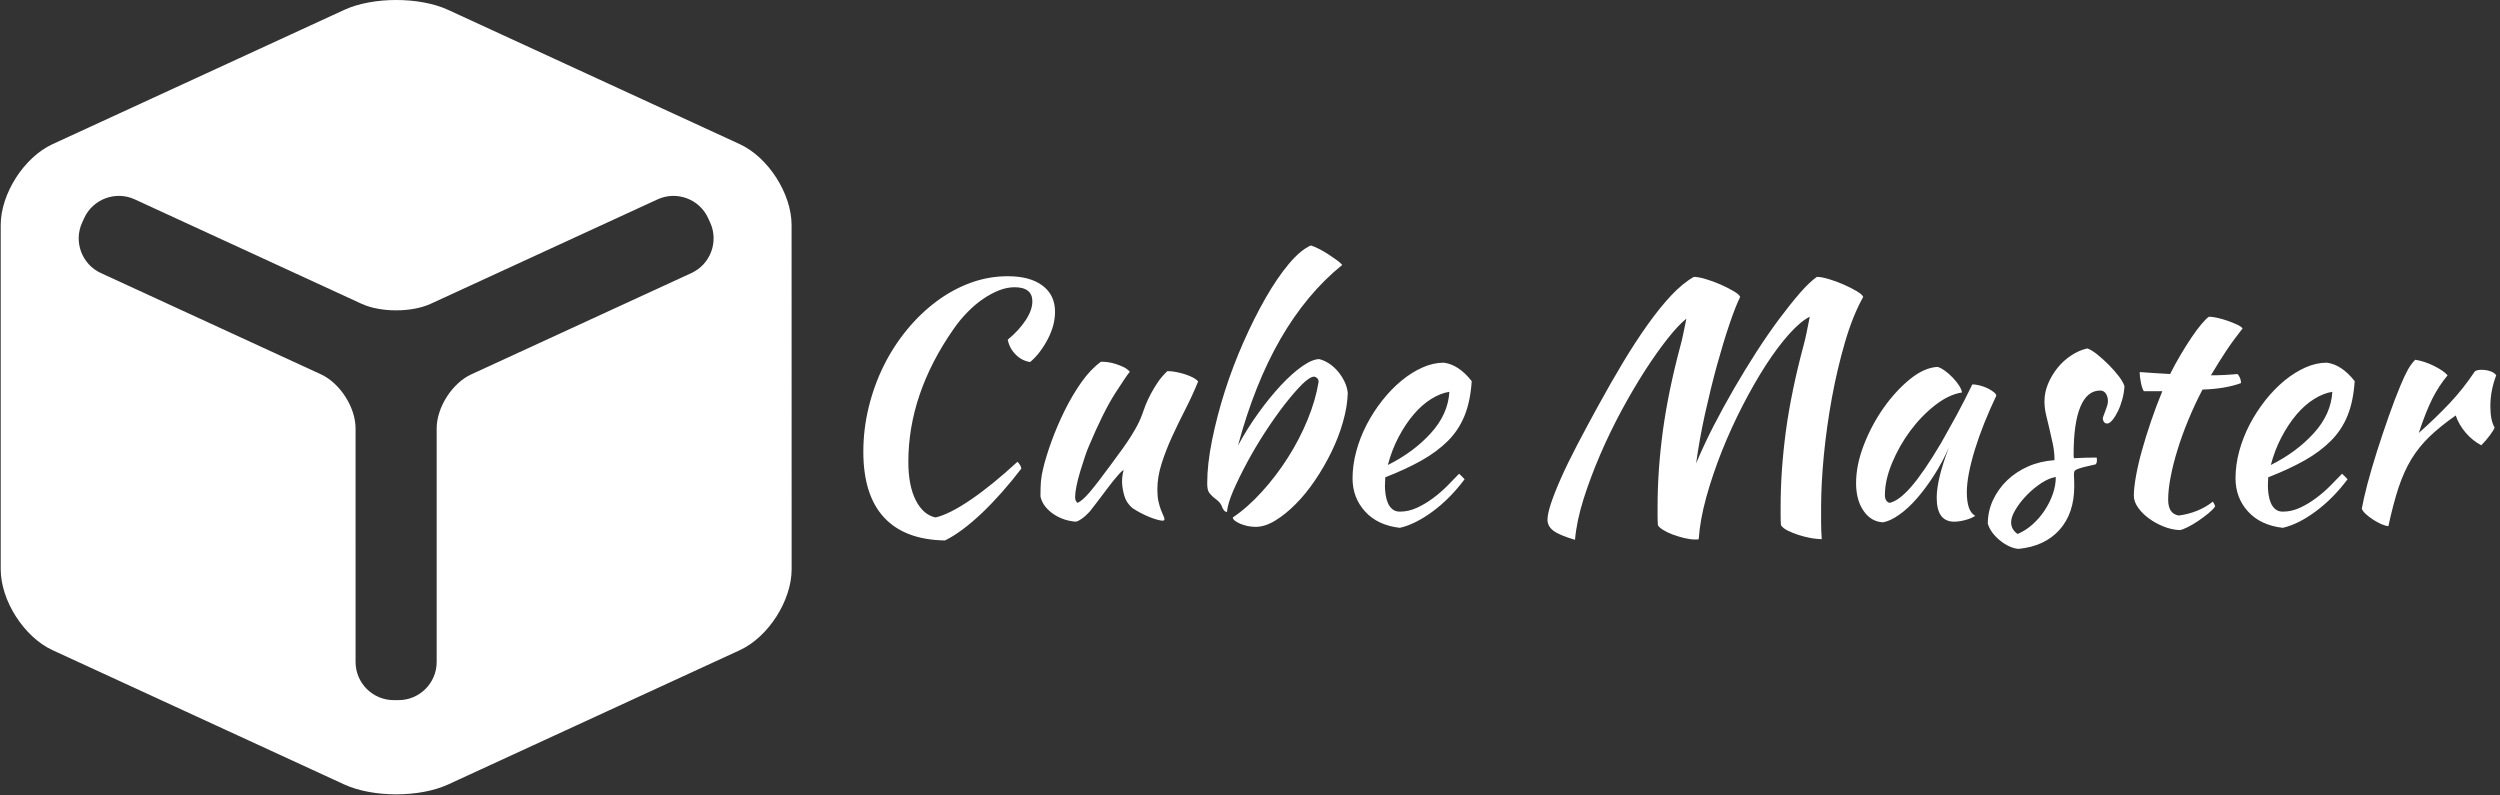 <svg xmlns="http://www.w3.org/2000/svg" version="1.1" xmlns:xlink="http://www.w3.org/1999/xlink" xmlns:svgjs="http://svgjs.dev/svgjs" width="1500" height="477" viewBox="0 0 1500 477"><rect x="0" y="0" width="1500" height="477" fill="#333333" stroke="none"/><g transform="matrix(1,0,0,1,-0.909,-0.199)"><svg viewBox="0 0 396 126" data-background-color="#ffffff" preserveAspectRatio="xMidYMid meet" height="477" width="1500" xmlns="http://www.w3.org/2000/svg" xmlns:xlink="http://www.w3.org/1999/xlink"><g id="tight-bounds" transform="matrix(1,0,0,1,0.24,0.053)"><svg viewBox="0 0 395.52 125.895" height="125.895" width="395.52"><g><svg viewBox="0 0 604.435 192.393" height="125.895" width="395.52"><g transform="matrix(1,0,0,1,208.915,59.452)"><svg viewBox="0 0 395.52 73.488" height="73.488" width="395.52"><g id="textblocktransform"><svg viewBox="0 0 395.52 73.488" height="73.488" width="395.52" id="textblock"><g><svg viewBox="0 0 395.52 73.488" height="73.488" width="395.52"><g transform="matrix(1,0,0,1,0,0)"><svg width="395.52" viewBox="7.1 -41.65 252.13 46.85" height="73.488" data-palette-color="#ffffff"><path d="M7.1-9.8L7.1-9.8Q7.1-13.3 7.93-16.68 8.75-20.05 10.25-23.08 11.75-26.1 13.83-28.63 15.9-31.15 18.38-33 20.85-34.85 23.65-35.88 26.45-36.9 29.4-36.9L29.4-36.9Q32.85-36.9 34.77-35.45 36.7-34 36.7-31.4L36.7-31.4Q36.7-30.4 36.43-29.35 36.15-28.3 35.63-27.28 35.1-26.25 34.4-25.3 33.7-24.35 32.85-23.65L32.85-23.65Q31.55-23.85 30.6-24.83 29.65-25.8 29.4-27.1L29.4-27.1Q31.15-28.55 32.18-30.13 33.2-31.7 33.2-33L33.2-33Q33.2-35.2 30.45-35.2L30.45-35.2Q29.3-35.2 28.08-34.73 26.85-34.25 25.6-33.4 24.35-32.55 23.18-31.35 22-30.15 21-28.7L21-28.7Q14.05-18.7 14.05-8.25L14.05-8.25Q14.05-4.55 15.2-2.3 16.35-0.05 18.25 0.35L18.25 0.35Q20.4-0.15 23.7-2.4 27-4.65 30.9-8.25L30.9-8.25Q31.4-7.75 31.5-7.2L31.5-7.2Q30.05-5.3 28.5-3.55 26.95-1.8 25.43-0.35 23.9 1.1 22.43 2.2 20.95 3.3 19.7 3.9L19.7 3.9Q13.5 3.8 10.3 0.35 7.1-3.1 7.1-9.8ZM48.65-1.1L48.65-1.1Q47.7-1.9 47.37-3.1 47.05-4.3 47.05-5.15L47.05-5.15Q47.05-6.2 47.3-6.95L47.3-6.95Q47.1-6.95 46.4-6.15 45.7-5.35 44.87-4.25 44.05-3.15 43.25-2.1 42.45-1.05 42.05-0.55L42.05-0.55Q41.4 0.15 40.82 0.55 40.25 0.95 39.9 1L39.9 1Q39.1 0.95 38.22 0.68 37.35 0.4 36.57-0.1 35.8-0.6 35.22-1.3 34.65-2 34.45-2.9L34.45-2.9Q34.45-4.3 34.52-5.2 34.6-6.1 34.85-7.15L34.85-7.15Q35.3-9.05 36.17-11.45 37.05-13.85 38.2-16.18 39.35-18.5 40.77-20.53 42.2-22.55 43.8-23.7L43.8-23.7Q44.25-23.7 44.85-23.63 45.45-23.55 46.07-23.35 46.7-23.15 47.27-22.88 47.85-22.6 48.25-22.15L48.25-22.15Q47.8-21.65 45.97-18.8 44.15-15.95 41.9-10.6L41.9-10.6Q41.65-10.05 41.3-9 40.95-7.95 40.6-6.8 40.25-5.65 40.02-4.55 39.8-3.45 39.8-2.8L39.8-2.8Q39.8-2.4 39.92-2.2 40.05-2 40.15-1.9L40.15-1.9Q40.9-2.2 42.05-3.55 43.2-4.9 45.25-7.7L45.25-7.7Q45.75-8.4 46.42-9.3 47.1-10.2 47.8-11.23 48.5-12.25 49.12-13.35 49.75-14.45 50.15-15.55L50.15-15.55Q50.35-16.15 50.67-16.98 51-17.8 51.47-18.7 51.95-19.6 52.57-20.53 53.2-21.45 54.05-22.25L54.05-22.25Q54.7-22.25 55.45-22.1 56.2-21.95 56.87-21.73 57.55-21.5 58.05-21.23 58.55-20.95 58.8-20.65L58.8-20.65Q57.9-18.45 56.8-16.3 55.7-14.15 54.75-12.08 53.8-10 53.15-7.95 52.5-5.9 52.5-3.95L52.5-3.95Q52.5-2.9 52.67-2.13 52.85-1.35 53.05-0.83 53.25-0.3 53.42 0.05 53.6 0.4 53.6 0.65L53.6 0.65Q53.6 0.7 53.5 0.8L53.5 0.8Q53.45 0.85 53.4 0.85L53.4 0.85Q53.05 0.85 52.5 0.7 51.95 0.55 51.27 0.28 50.6 0 49.92-0.35 49.25-0.7 48.65-1.1ZM64.15 0.35L64.15 0.35Q66.45-1.2 68.65-3.63 70.85-6.05 72.65-8.88 74.45-11.7 75.7-14.75 76.95-17.8 77.4-20.6L77.4-20.6Q77.4-21.2 76.75-21.4L76.75-21.4Q76.05-21.4 74.82-20.18 73.6-18.95 72.12-17.05 70.65-15.15 69.12-12.8 67.6-10.45 66.35-8.13 65.1-5.8 64.22-3.78 63.35-1.75 63.25-0.5L63.25-0.5Q62.75-0.5 62.4-1.5L62.4-1.5Q62.3-1.75 62.05-2.02 61.8-2.3 61.25-2.7L61.25-2.7Q61-2.9 60.75-3.18 60.5-3.45 60.4-3.65L60.4-3.65Q60.2-4.05 60.2-4.95L60.2-4.95Q60.2-7.9 60.95-11.6 61.7-15.3 62.92-19.15 64.15-23 65.8-26.73 67.45-30.45 69.22-33.55 71-36.65 72.8-38.8 74.6-40.95 76.2-41.65L76.2-41.65Q76.7-41.5 77.4-41.15 78.1-40.8 78.8-40.35 79.5-39.9 80.12-39.45 80.75-39 81.05-38.65L81.05-38.65Q75.55-34.2 71.52-27.23 67.5-20.25 64.95-10.75L64.95-10.75Q66.35-13.35 68.1-15.78 69.85-18.2 71.57-20.05 73.3-21.9 74.87-23 76.45-24.1 77.5-24.1L77.5-24.1Q78.3-23.9 79.05-23.4 79.8-22.9 80.4-22.18 81-21.45 81.4-20.63 81.8-19.8 81.9-18.9L81.9-18.9Q81.85-16.8 81.17-14.43 80.5-12.05 79.37-9.75 78.25-7.45 76.82-5.35 75.4-3.25 73.82-1.68 72.25-0.1 70.67 0.85 69.1 1.8 67.7 1.8L67.7 1.8Q67.1 1.8 66.47 1.68 65.85 1.55 65.32 1.33 64.8 1.1 64.47 0.85 64.15 0.6 64.15 0.35ZM101.04-20.7L101.04-20.7Q100.84-17.6 99.94-15.38 99.04-13.15 97.37-11.48 95.69-9.8 93.29-8.45 90.89-7.1 87.69-5.85L87.69-5.85Q87.69-5.55 87.67-5.23 87.64-4.9 87.64-4.55L87.64-4.55Q87.64-3.9 87.74-3.2 87.84-2.5 88.09-1.9 88.34-1.3 88.79-0.93 89.24-0.55 89.94-0.55L89.94-0.55Q91.29-0.55 92.59-1.15 93.89-1.75 95.07-2.63 96.24-3.5 97.27-4.53 98.29-5.55 99.09-6.4L99.09-6.4Q99.59-5.95 99.94-5.55L99.94-5.55Q97.69-2.55 95.02-0.58 92.34 1.4 89.94 1.95L89.94 1.95Q86.49 1.55 84.57-0.58 82.64-2.7 82.64-5.7L82.64-5.7Q82.64-7.75 83.22-9.88 83.79-12 84.82-13.98 85.84-15.95 87.22-17.7 88.59-19.45 90.17-20.75 91.74-22.05 93.42-22.8 95.09-23.55 96.74-23.55L96.74-23.55Q99.04-23.25 101.04-20.7ZM97.59-19.05L97.59-19.05Q96.24-18.85 94.79-17.95 93.34-17.05 92.07-15.55 90.79-14.05 89.74-12.05 88.69-10.05 88.09-7.75L88.09-7.75Q92.09-9.75 94.74-12.68 97.39-15.6 97.59-19.05ZM136.09 3.7L136.09 3.7Q135.99 3.75 135.89 3.75 135.79 3.75 135.49 3.75L135.49 3.75Q134.79 3.75 133.86 3.53 132.94 3.3 132.06 2.98 131.19 2.65 130.56 2.25 129.94 1.85 129.79 1.55L129.79 1.55Q129.74 0.85 129.74 0.1 129.74-0.65 129.74-1.35L129.74-1.35Q129.74-6.95 130.56-13.05 131.39-19.15 133.29-26.25L133.29-26.25Q133.49-26.95 133.71-28.03 133.94-29.1 134.19-30.35L134.19-30.35Q132.99-29.4 131.34-27.33 129.69-25.25 127.86-22.43 126.04-19.6 124.21-16.23 122.39-12.85 120.89-9.38 119.39-5.9 118.31-2.5 117.24 0.9 116.99 3.8L116.99 3.8Q114.59 3.1 113.66 2.4 112.74 1.7 112.74 0.7L112.74 0.7Q112.74-0.2 113.29-1.85 113.84-3.5 114.84-5.75 115.84-8 117.29-10.78 118.74-13.55 120.49-16.75L120.49-16.75Q122.49-20.4 124.41-23.6 126.34-26.8 128.19-29.4 130.04-32 131.81-33.9 133.59-35.8 135.34-36.8L135.34-36.8Q136.04-36.8 137.21-36.45 138.39-36.1 139.51-35.6 140.64-35.1 141.51-34.58 142.39-34.05 142.49-33.7L142.49-33.7Q141.79-32.3 140.84-29.5 139.89-26.7 138.91-23.15 137.94-19.6 137.06-15.63 136.19-11.65 135.69-8L135.69-8Q136.84-10.75 138.36-13.73 139.89-16.7 141.59-19.63 143.29-22.55 145.06-25.3 146.84-28.05 148.54-30.33 150.24-32.6 151.71-34.3 153.19-36 154.34-36.8L154.34-36.8Q155.04-36.8 156.21-36.45 157.39-36.1 158.51-35.6 159.64-35.1 160.51-34.58 161.39-34.05 161.49-33.7L161.49-33.7Q159.89-30.85 158.69-26.75 157.49-22.65 156.66-18.15 155.84-13.65 155.41-9.22 154.99-4.8 154.99-1.3L154.99-1.3Q154.99-0.15 154.99 1.1 154.99 2.35 155.09 3.7L155.09 3.7Q154.39 3.7 153.41 3.53 152.44 3.35 151.51 3.05 150.59 2.75 149.84 2.38 149.09 2 148.79 1.55L148.79 1.55Q148.74 0.85 148.74 0.1 148.74-0.65 148.74-1.35L148.74-1.35Q148.74-6.95 149.56-13.05 150.39-19.15 152.29-26.25L152.29-26.25Q152.49-26.95 152.74-28.15 152.99-29.35 153.24-30.65L153.24-30.65Q151.84-29.95 150.06-27.98 148.29-26 146.46-23.18 144.64-20.35 142.86-16.9 141.09-13.45 139.66-9.88 138.24-6.3 137.26-2.78 136.29 0.75 136.09 3.7ZM178.34-20.2L178.34-20.2Q178.84-20.2 179.51-20.03 180.19-19.85 180.74-19.58 181.29-19.3 181.66-19 182.04-18.7 182.04-18.45L182.04-18.45Q181.04-16.35 180.19-14.23 179.34-12.1 178.74-10.15 178.14-8.2 177.81-6.5 177.49-4.8 177.49-3.55L177.49-3.55Q177.49-2.15 177.79-1.23 178.09-0.3 178.79 0.1L178.79 0.1Q178.19 0.5 177.24 0.75 176.29 1 175.54 1L175.54 1Q172.84 1 172.84-2.7L172.84-2.7Q172.84-5.55 174.74-10.5L174.74-10.5Q173.74-8.2 172.44-6.18 171.14-4.15 169.79-2.6 168.44-1.05 167.06-0.08 165.69 0.9 164.54 1.1L164.54 1.1Q162.69 1 161.54-0.68 160.39-2.35 160.39-4.95L160.39-4.95Q160.39-7.75 161.59-10.85 162.79-13.95 164.66-16.6 166.54-19.25 168.74-21.03 170.94-22.8 172.99-22.9L172.99-22.9Q173.49-22.75 174.11-22.3 174.74-21.85 175.31-21.25 175.89-20.65 176.29-20.03 176.69-19.4 176.74-18.95L176.74-18.95Q174.74-18.65 172.61-17 170.49-15.35 168.76-13.03 167.04-10.7 165.94-8.05 164.84-5.4 164.84-3.1L164.84-3.1Q164.84-2.15 165.54-1.9L165.54-1.9Q166.99-2.2 168.89-4.38 170.79-6.55 173.49-11.1L173.49-11.1Q173.99-12 174.61-13.1 175.24-14.2 175.89-15.4 176.54-16.6 177.16-17.82 177.79-19.05 178.34-20.2ZM201.83-19.9L201.83-19.9Q201.78-18.95 201.51-17.93 201.23-16.9 200.83-16.07 200.43-15.25 199.98-14.7 199.53-14.15 199.13-14.15L199.13-14.15Q198.58-14.2 198.48-14.9L198.48-14.9Q198.48-15.05 198.61-15.38 198.73-15.7 198.88-16.1 199.03-16.5 199.16-16.9 199.28-17.3 199.28-17.6L199.28-17.6Q199.28-18.3 198.96-18.78 198.63-19.25 198.08-19.25L198.08-19.25Q196.08-19.25 195.03-16.75 193.98-14.25 193.98-9.4L193.98-9.4Q193.98-8.9 194.03-8.8L194.03-8.8Q195.08-8.85 195.91-8.88 196.73-8.9 197.53-8.9L197.53-8.9Q197.58-8.8 197.58-8.5L197.58-8.5Q197.58-8.05 197.38-7.85L197.38-7.85Q196.23-7.6 195.56-7.43 194.88-7.25 194.53-7.1 194.18-6.95 194.11-6.78 194.03-6.6 194.03-6.3L194.03-6.3Q194.03-5.9 194.06-5.5 194.08-5.1 194.08-4.5L194.08-4.5Q194.08-0.3 191.81 2.25 189.53 4.8 185.48 5.2L185.48 5.2Q184.78 5.15 184.03 4.8 183.28 4.45 182.61 3.9 181.93 3.35 181.43 2.68 180.93 2 180.73 1.3L180.73 1.3Q180.73-0.6 181.53-2.33 182.33-4.05 183.71-5.38 185.08-6.7 186.96-7.53 188.83-8.35 191.03-8.5L191.03-8.5Q191.03-9.75 190.78-10.95 190.53-12.15 190.26-13.28 189.98-14.4 189.73-15.48 189.48-16.55 189.48-17.6L189.48-17.6Q189.48-18.95 190.03-20.28 190.58-21.6 191.48-22.73 192.38-23.85 193.58-24.65 194.78-25.45 196.08-25.75L196.08-25.75Q196.63-25.6 197.56-24.88 198.48-24.15 199.38-23.25 200.28-22.35 200.98-21.43 201.68-20.5 201.83-19.9ZM185.33 2.9L185.33 2.9Q186.53 2.4 187.61 1.45 188.68 0.5 189.48-0.7 190.28-1.9 190.76-3.25 191.23-4.6 191.23-5.9L191.23-5.9Q190.23-5.75 189.03-4.98 187.83-4.2 186.78-3.13 185.73-2.05 185.03-0.9 184.33 0.25 184.33 1.1L184.33 1.1Q184.33 2.2 185.33 2.9ZM207.68-19.15L204.83-19.15Q204.58-19.45 204.38-20.43 204.18-21.4 204.18-22.1L204.18-22.1Q205.48-22 206.68-21.93 207.88-21.85 208.88-21.8L208.88-21.8Q209.63-23.3 210.51-24.78 211.38-26.25 212.21-27.48 213.03-28.7 213.76-29.55 214.48-30.4 214.88-30.65L214.88-30.65Q215.38-30.65 216.16-30.48 216.93-30.3 217.73-30.03 218.53-29.75 219.18-29.45 219.83-29.15 220.08-28.85L220.08-28.85Q218.58-26.95 217.51-25.33 216.43-23.7 215.18-21.6L215.18-21.6Q216.18-21.6 217.21-21.65 218.23-21.7 219.28-21.8L219.28-21.8Q219.53-21.55 219.68-21.18 219.83-20.8 219.83-20.4L219.83-20.4Q217.38-19.5 213.88-19.4L213.88-19.4Q212.63-17 211.66-14.63 210.68-12.25 210.01-10.05 209.33-7.85 208.96-5.9 208.58-3.95 208.58-2.4L208.58-2.4Q208.58-0.2 210.23 0.05L210.23 0.05Q211.73-0.15 213.08-0.7 214.43-1.25 215.48-2.1L215.48-2.1Q215.78-1.65 215.83-1.35L215.83-1.35Q215.53-0.9 214.81-0.3 214.08 0.3 213.23 0.88 212.38 1.45 211.58 1.85 210.78 2.25 210.38 2.3L210.38 2.3Q209.13 2.25 207.88 1.75 206.63 1.25 205.61 0.5 204.58-0.25 203.93-1.18 203.28-2.1 203.28-3L203.28-3Q203.28-4.2 203.61-6.03 203.93-7.85 204.53-10 205.13-12.15 205.93-14.5 206.73-16.85 207.68-19.15L207.68-19.15ZM237.38-20.7L237.38-20.7Q237.18-17.6 236.28-15.38 235.38-13.15 233.7-11.48 232.03-9.8 229.63-8.45 227.23-7.1 224.03-5.85L224.03-5.85Q224.03-5.55 224-5.23 223.98-4.9 223.98-4.55L223.98-4.55Q223.98-3.9 224.08-3.2 224.18-2.5 224.43-1.9 224.68-1.3 225.13-0.93 225.58-0.55 226.28-0.55L226.28-0.55Q227.63-0.55 228.93-1.15 230.23-1.75 231.4-2.63 232.58-3.5 233.6-4.53 234.63-5.55 235.43-6.4L235.43-6.4Q235.93-5.95 236.28-5.55L236.28-5.55Q234.03-2.55 231.35-0.58 228.68 1.4 226.28 1.95L226.28 1.95Q222.83 1.55 220.9-0.58 218.98-2.7 218.98-5.7L218.98-5.7Q218.98-7.75 219.55-9.88 220.13-12 221.15-13.98 222.18-15.95 223.55-17.7 224.93-19.45 226.5-20.75 228.08-22.05 229.75-22.8 231.43-23.55 233.08-23.55L233.08-23.55Q235.38-23.25 237.38-20.7ZM233.93-19.05L233.93-19.05Q232.58-18.85 231.13-17.95 229.68-17.05 228.4-15.55 227.13-14.05 226.08-12.05 225.03-10.05 224.43-7.75L224.43-7.75Q228.43-9.75 231.08-12.68 233.73-15.6 233.93-19.05ZM238.48-1L238.48-1Q238.73-2.45 239.35-4.83 239.98-7.2 240.83-9.88 241.68-12.55 242.63-15.25 243.58-17.95 244.48-20.1L244.48-20.1Q245.13-21.65 245.63-22.53 246.13-23.4 246.73-24L246.73-24Q247.43-23.9 248.18-23.65 248.93-23.4 249.63-23.05 250.33-22.7 250.88-22.33 251.43-21.95 251.73-21.6L251.73-21.6Q250.38-20 249.35-17.95 248.33-15.9 247.28-12.7L247.28-12.7Q249.98-15.1 252.05-17.3 254.13-19.5 255.93-22.2L255.93-22.2Q256.23-22.45 256.98-22.45L256.98-22.45Q257.68-22.45 258.33-22.23 258.98-22 259.23-21.6L259.23-21.6Q258.33-19.2 258.33-16.85L258.33-16.85Q258.33-14.65 258.98-13.55L258.98-13.55Q258.93-13.25 258.3-12.4 257.68-11.55 256.93-10.8L256.93-10.8Q255.58-11.5 254.53-12.73 253.48-13.95 252.98-15.4L252.98-15.4Q250.63-13.75 248.98-12.18 247.33-10.6 246.15-8.68 244.98-6.75 244.15-4.25 243.33-1.75 242.58 1.7L242.58 1.7Q242.13 1.65 241.5 1.38 240.88 1.1 240.25 0.7 239.63 0.3 239.13-0.15 238.63-0.6 238.48-1Z" opacity="1" transform="matrix(1,0,0,1,0,0)" fill="#ffffff" class="wordmark-text-0" data-fill-palette-color="primary" id="text-0"></path></svg></g></svg></g></svg></g></svg></g><g><svg viewBox="0 0 191.567 192.393" height="192.393" width="191.567"><g><svg xmlns="http://www.w3.org/2000/svg" xmlns:xlink="http://www.w3.org/1999/xlink" version="1.1" x="0" y="0" viewBox="8.052 5.13 41.562 41.741" enable-background="new 0 0 58 52" xml:space="preserve" height="192.393" width="191.567" class="icon-icon-0" data-fill-palette-color="accent" id="icon-0"><path fill-rule="evenodd" clip-rule="evenodd" d="M49.611 16.958c0-1.65-1.227-3.564-2.725-4.254L31.559 5.647c-1.498-0.69-3.951-0.69-5.45 0l-15.331 7.057c-1.499 0.69-2.726 2.604-2.726 4.254v18.083c0 1.65 1.227 3.564 2.726 4.255l15.331 7.058c1.499 0.689 3.952 0.689 5.45 0l15.33-7.058c1.498-0.69 2.725-2.604 2.725-4.255L49.611 16.958zM44.351 19.476l-11.574 5.327c-0.999 0.459-1.816 1.736-1.816 2.836V39.92c0 1.1-0.9 2-2 2h-0.262c-1.1 0-2-0.9-2-2V27.638c0-1.101-0.817-2.376-1.816-2.836l-11.571-5.325c-0.999-0.46-1.44-1.654-0.98-2.653l0.109-0.239c0.46-0.999 1.653-1.44 2.652-0.98l11.921 5.488c0.999 0.46 2.634 0.46 3.633 0l11.924-5.488c0.999-0.46 2.192-0.019 2.652 0.98l0.109 0.239C45.791 17.822 45.35 19.016 44.351 19.476z" fill="#ffffff" data-fill-palette-color="accent"></path></svg></g></svg></g></svg></g><defs></defs></svg><rect width="395.52" height="125.895" fill="none" stroke="none" visibility="hidden"></rect></g></svg></g></svg>